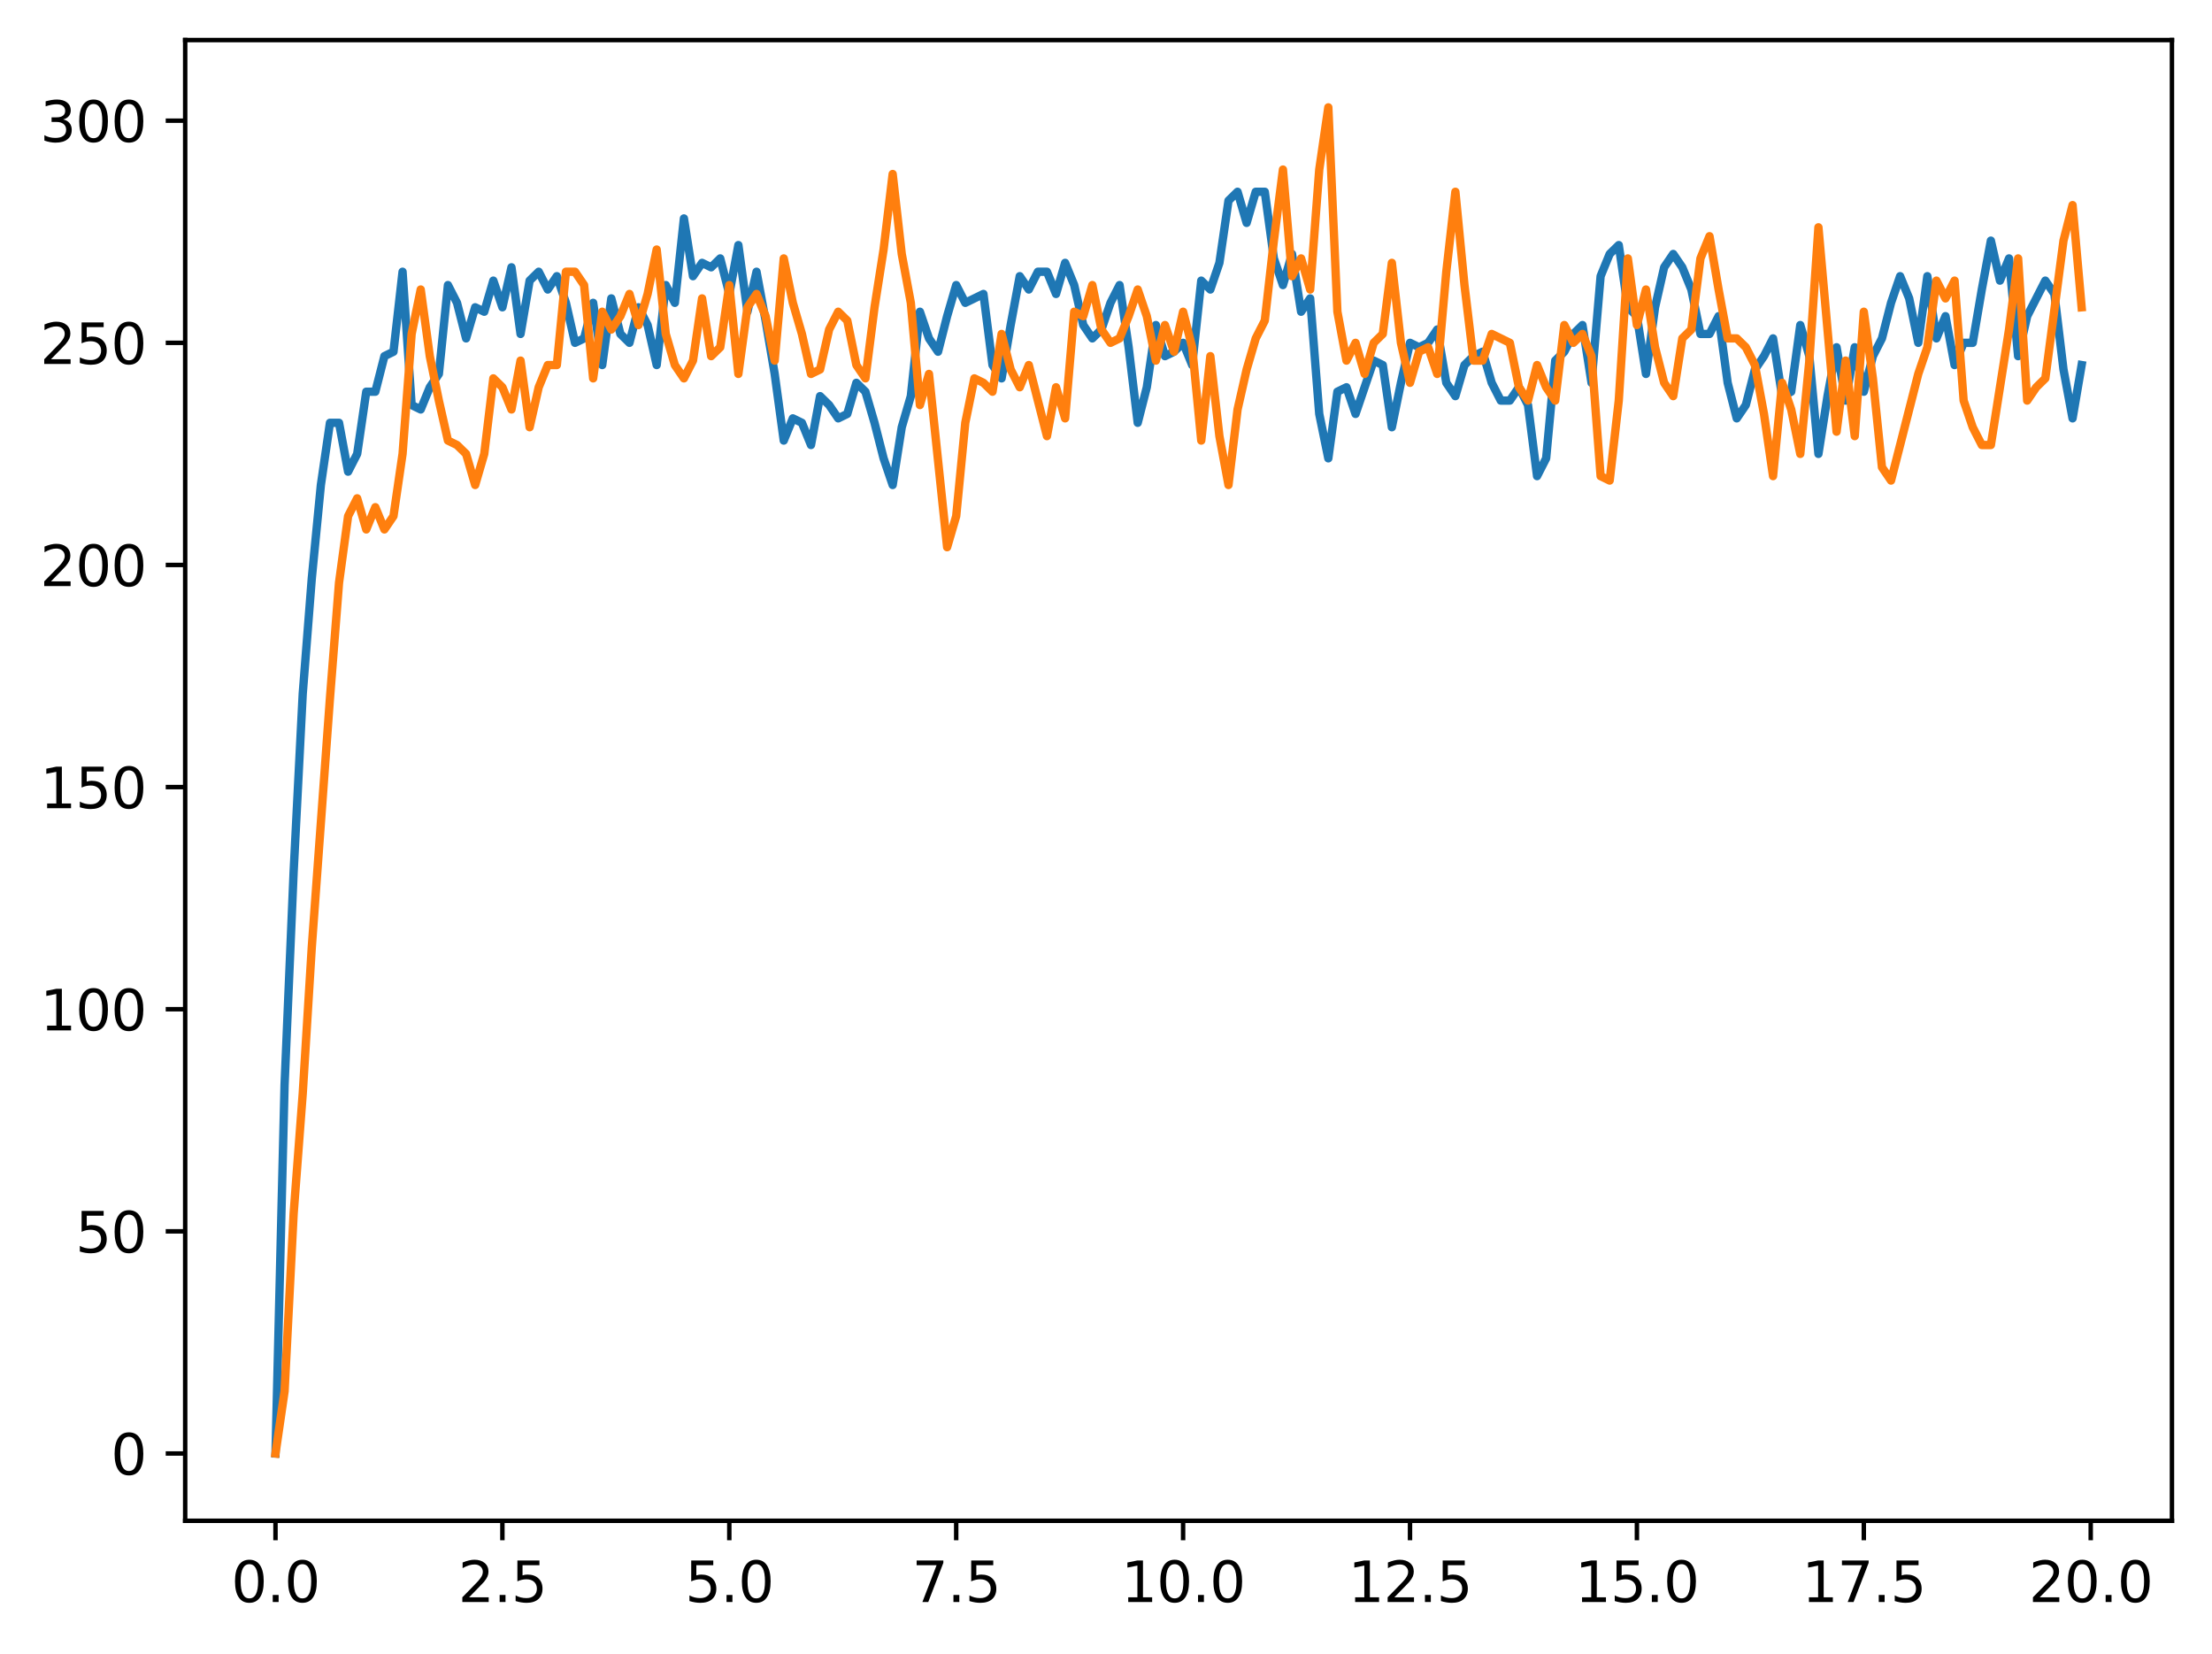 <?xml version="1.0" encoding="utf-8" standalone="no"?>
<!DOCTYPE svg PUBLIC "-//W3C//DTD SVG 1.1//EN"
  "http://www.w3.org/Graphics/SVG/1.1/DTD/svg11.dtd">
<svg xmlns:xlink="http://www.w3.org/1999/xlink" width="397.608pt" height="297.19pt" viewBox="0 0 397.608 297.19" xmlns="http://www.w3.org/2000/svg" version="1.1">
 <defs>
  <style type="text/css">*{stroke-linejoin: round; stroke-linecap: butt}</style>
 </defs>
 <g id="figure_1">
  <g id="patch_1">
   <path d="M 0 297.19 
L 397.608 297.19 
L 397.608 0 
L 0 0 
z
" style="fill: #ffffff"/>
  </g>
  <g id="axes_1">
   <g id="patch_2">
    <path d="M 33.288 273.312 
L 390.408 273.312 
L 390.408 7.2 
L 33.288 7.2 
z
" style="fill: #ffffff"/>
   </g>
   <g id="matplotlib.axis_1">
    <g id="xtick_1">
     <g id="line2d_1">
      <defs>
       <path id="m0490cc7502" d="M 0 0 
L 0 3.5 
" style="stroke: #000000; stroke-width: 0.8"/>
      </defs>
      <g>
       <use xlink:href="#m0490cc7502" x="49.52" y="273.312" style="stroke: #000000; stroke-width: 0.8"/>
      </g>
     </g>
     <g id="text_1">
      <!-- 0.0 -->
      <g transform="translate(41.569 287.91) scale(0.1 -0.1)">
       <defs>
        <path id="DejaVuSans-30" d="M 2034 4250 
Q 1547 4250 1301 3770 
Q 1056 3291 1056 2328 
Q 1056 1369 1301 889 
Q 1547 409 2034 409 
Q 2525 409 2770 889 
Q 3016 1369 3016 2328 
Q 3016 3291 2770 3770 
Q 2525 4250 2034 4250 
z
M 2034 4750 
Q 2819 4750 3233 4129 
Q 3647 3509 3647 2328 
Q 3647 1150 3233 529 
Q 2819 -91 2034 -91 
Q 1250 -91 836 529 
Q 422 1150 422 2328 
Q 422 3509 836 4129 
Q 1250 4750 2034 4750 
z
" transform="scale(0.016)"/>
        <path id="DejaVuSans-2e" d="M 684 794 
L 1344 794 
L 1344 0 
L 684 0 
L 684 794 
z
" transform="scale(0.016)"/>
       </defs>
       <use xlink:href="#DejaVuSans-30"/>
       <use xlink:href="#DejaVuSans-2e" x="63.623"/>
       <use xlink:href="#DejaVuSans-30" x="95.41"/>
      </g>
     </g>
    </g>
    <g id="xtick_2">
     <g id="line2d_2">
      <g>
       <use xlink:href="#m0490cc7502" x="90.306" y="273.312" style="stroke: #000000; stroke-width: 0.8"/>
      </g>
     </g>
     <g id="text_2">
      <!-- 2.5 -->
      <g transform="translate(82.354 287.91) scale(0.1 -0.1)">
       <defs>
        <path id="DejaVuSans-32" d="M 1228 531 
L 3431 531 
L 3431 0 
L 469 0 
L 469 531 
Q 828 903 1448 1529 
Q 2069 2156 2228 2338 
Q 2531 2678 2651 2914 
Q 2772 3150 2772 3378 
Q 2772 3750 2511 3984 
Q 2250 4219 1831 4219 
Q 1534 4219 1204 4116 
Q 875 4013 500 3803 
L 500 4441 
Q 881 4594 1212 4672 
Q 1544 4750 1819 4750 
Q 2544 4750 2975 4387 
Q 3406 4025 3406 3419 
Q 3406 3131 3298 2873 
Q 3191 2616 2906 2266 
Q 2828 2175 2409 1742 
Q 1991 1309 1228 531 
z
" transform="scale(0.016)"/>
        <path id="DejaVuSans-35" d="M 691 4666 
L 3169 4666 
L 3169 4134 
L 1269 4134 
L 1269 2991 
Q 1406 3038 1543 3061 
Q 1681 3084 1819 3084 
Q 2600 3084 3056 2656 
Q 3513 2228 3513 1497 
Q 3513 744 3044 326 
Q 2575 -91 1722 -91 
Q 1428 -91 1123 -41 
Q 819 9 494 109 
L 494 744 
Q 775 591 1075 516 
Q 1375 441 1709 441 
Q 2250 441 2565 725 
Q 2881 1009 2881 1497 
Q 2881 1984 2565 2268 
Q 2250 2553 1709 2553 
Q 1456 2553 1204 2497 
Q 953 2441 691 2322 
L 691 4666 
z
" transform="scale(0.016)"/>
       </defs>
       <use xlink:href="#DejaVuSans-32"/>
       <use xlink:href="#DejaVuSans-2e" x="63.623"/>
       <use xlink:href="#DejaVuSans-35" x="95.41"/>
      </g>
     </g>
    </g>
    <g id="xtick_3">
     <g id="line2d_3">
      <g>
       <use xlink:href="#m0490cc7502" x="131.092" y="273.312" style="stroke: #000000; stroke-width: 0.8"/>
      </g>
     </g>
     <g id="text_3">
      <!-- 5.0 -->
      <g transform="translate(123.14 287.91) scale(0.1 -0.1)">
       <use xlink:href="#DejaVuSans-35"/>
       <use xlink:href="#DejaVuSans-2e" x="63.623"/>
       <use xlink:href="#DejaVuSans-30" x="95.41"/>
      </g>
     </g>
    </g>
    <g id="xtick_4">
     <g id="line2d_4">
      <g>
       <use xlink:href="#m0490cc7502" x="171.877" y="273.312" style="stroke: #000000; stroke-width: 0.8"/>
      </g>
     </g>
     <g id="text_4">
      <!-- 7.5 -->
      <g transform="translate(163.926 287.91) scale(0.1 -0.1)">
       <defs>
        <path id="DejaVuSans-37" d="M 525 4666 
L 3525 4666 
L 3525 4397 
L 1831 0 
L 1172 0 
L 2766 4134 
L 525 4134 
L 525 4666 
z
" transform="scale(0.016)"/>
       </defs>
       <use xlink:href="#DejaVuSans-37"/>
       <use xlink:href="#DejaVuSans-2e" x="63.623"/>
       <use xlink:href="#DejaVuSans-35" x="95.41"/>
      </g>
     </g>
    </g>
    <g id="xtick_5">
     <g id="line2d_5">
      <g>
       <use xlink:href="#m0490cc7502" x="212.663" y="273.312" style="stroke: #000000; stroke-width: 0.8"/>
      </g>
     </g>
     <g id="text_5">
      <!-- 10.0 -->
      <g transform="translate(201.53 287.91) scale(0.1 -0.1)">
       <defs>
        <path id="DejaVuSans-31" d="M 794 531 
L 1825 531 
L 1825 4091 
L 703 3866 
L 703 4441 
L 1819 4666 
L 2450 4666 
L 2450 531 
L 3481 531 
L 3481 0 
L 794 0 
L 794 531 
z
" transform="scale(0.016)"/>
       </defs>
       <use xlink:href="#DejaVuSans-31"/>
       <use xlink:href="#DejaVuSans-30" x="63.623"/>
       <use xlink:href="#DejaVuSans-2e" x="127.246"/>
       <use xlink:href="#DejaVuSans-30" x="159.033"/>
      </g>
     </g>
    </g>
    <g id="xtick_6">
     <g id="line2d_6">
      <g>
       <use xlink:href="#m0490cc7502" x="253.449" y="273.312" style="stroke: #000000; stroke-width: 0.8"/>
      </g>
     </g>
     <g id="text_6">
      <!-- 12.5 -->
      <g transform="translate(242.316 287.91) scale(0.1 -0.1)">
       <use xlink:href="#DejaVuSans-31"/>
       <use xlink:href="#DejaVuSans-32" x="63.623"/>
       <use xlink:href="#DejaVuSans-2e" x="127.246"/>
       <use xlink:href="#DejaVuSans-35" x="159.033"/>
      </g>
     </g>
    </g>
    <g id="xtick_7">
     <g id="line2d_7">
      <g>
       <use xlink:href="#m0490cc7502" x="294.235" y="273.312" style="stroke: #000000; stroke-width: 0.8"/>
      </g>
     </g>
     <g id="text_7">
      <!-- 15.0 -->
      <g transform="translate(283.102 287.91) scale(0.1 -0.1)">
       <use xlink:href="#DejaVuSans-31"/>
       <use xlink:href="#DejaVuSans-35" x="63.623"/>
       <use xlink:href="#DejaVuSans-2e" x="127.246"/>
       <use xlink:href="#DejaVuSans-30" x="159.033"/>
      </g>
     </g>
    </g>
    <g id="xtick_8">
     <g id="line2d_8">
      <g>
       <use xlink:href="#m0490cc7502" x="335.02" y="273.312" style="stroke: #000000; stroke-width: 0.8"/>
      </g>
     </g>
     <g id="text_8">
      <!-- 17.5 -->
      <g transform="translate(323.888 287.91) scale(0.1 -0.1)">
       <use xlink:href="#DejaVuSans-31"/>
       <use xlink:href="#DejaVuSans-37" x="63.623"/>
       <use xlink:href="#DejaVuSans-2e" x="127.246"/>
       <use xlink:href="#DejaVuSans-35" x="159.033"/>
      </g>
     </g>
    </g>
    <g id="xtick_9">
     <g id="line2d_9">
      <g>
       <use xlink:href="#m0490cc7502" x="375.806" y="273.312" style="stroke: #000000; stroke-width: 0.8"/>
      </g>
     </g>
     <g id="text_9">
      <!-- 20.0 -->
      <g transform="translate(364.673 287.91) scale(0.1 -0.1)">
       <use xlink:href="#DejaVuSans-32"/>
       <use xlink:href="#DejaVuSans-30" x="63.623"/>
       <use xlink:href="#DejaVuSans-2e" x="127.246"/>
       <use xlink:href="#DejaVuSans-30" x="159.033"/>
      </g>
     </g>
    </g>
   </g>
   <g id="matplotlib.axis_2">
    <g id="ytick_1">
     <g id="line2d_10">
      <defs>
       <path id="m66187cd0a3" d="M 0 0 
L -3.5 0 
" style="stroke: #000000; stroke-width: 0.8"/>
      </defs>
      <g>
       <use xlink:href="#m66187cd0a3" x="33.288" y="261.216" style="stroke: #000000; stroke-width: 0.8"/>
      </g>
     </g>
     <g id="text_10">
      <!-- 0 -->
      <g transform="translate(19.925 265.015) scale(0.1 -0.1)">
       <use xlink:href="#DejaVuSans-30"/>
      </g>
     </g>
    </g>
    <g id="ytick_2">
     <g id="line2d_11">
      <g>
       <use xlink:href="#m66187cd0a3" x="33.288" y="221.295" style="stroke: #000000; stroke-width: 0.8"/>
      </g>
     </g>
     <g id="text_11">
      <!-- 50 -->
      <g transform="translate(13.562 225.094) scale(0.1 -0.1)">
       <use xlink:href="#DejaVuSans-35"/>
       <use xlink:href="#DejaVuSans-30" x="63.623"/>
      </g>
     </g>
    </g>
    <g id="ytick_3">
     <g id="line2d_12">
      <g>
       <use xlink:href="#m66187cd0a3" x="33.288" y="181.374" style="stroke: #000000; stroke-width: 0.8"/>
      </g>
     </g>
     <g id="text_12">
      <!-- 100 -->
      <g transform="translate(7.2 185.174) scale(0.1 -0.1)">
       <use xlink:href="#DejaVuSans-31"/>
       <use xlink:href="#DejaVuSans-30" x="63.623"/>
       <use xlink:href="#DejaVuSans-30" x="127.246"/>
      </g>
     </g>
    </g>
    <g id="ytick_4">
     <g id="line2d_13">
      <g>
       <use xlink:href="#m66187cd0a3" x="33.288" y="141.454" style="stroke: #000000; stroke-width: 0.8"/>
      </g>
     </g>
     <g id="text_13">
      <!-- 150 -->
      <g transform="translate(7.2 145.253) scale(0.1 -0.1)">
       <use xlink:href="#DejaVuSans-31"/>
       <use xlink:href="#DejaVuSans-35" x="63.623"/>
       <use xlink:href="#DejaVuSans-30" x="127.246"/>
      </g>
     </g>
    </g>
    <g id="ytick_5">
     <g id="line2d_14">
      <g>
       <use xlink:href="#m66187cd0a3" x="33.288" y="101.533" style="stroke: #000000; stroke-width: 0.8"/>
      </g>
     </g>
     <g id="text_14">
      <!-- 200 -->
      <g transform="translate(7.2 105.332) scale(0.1 -0.1)">
       <use xlink:href="#DejaVuSans-32"/>
       <use xlink:href="#DejaVuSans-30" x="63.623"/>
       <use xlink:href="#DejaVuSans-30" x="127.246"/>
      </g>
     </g>
    </g>
    <g id="ytick_6">
     <g id="line2d_15">
      <g>
       <use xlink:href="#m66187cd0a3" x="33.288" y="61.612" style="stroke: #000000; stroke-width: 0.8"/>
      </g>
     </g>
     <g id="text_15">
      <!-- 250 -->
      <g transform="translate(7.2 65.411) scale(0.1 -0.1)">
       <use xlink:href="#DejaVuSans-32"/>
       <use xlink:href="#DejaVuSans-35" x="63.623"/>
       <use xlink:href="#DejaVuSans-30" x="127.246"/>
      </g>
     </g>
    </g>
    <g id="ytick_7">
     <g id="line2d_16">
      <g>
       <use xlink:href="#m66187cd0a3" x="33.288" y="21.691" style="stroke: #000000; stroke-width: 0.8"/>
      </g>
     </g>
     <g id="text_16">
      <!-- 300 -->
      <g transform="translate(7.2 25.49) scale(0.1 -0.1)">
       <defs>
        <path id="DejaVuSans-33" d="M 2597 2516 
Q 3050 2419 3304 2112 
Q 3559 1806 3559 1356 
Q 3559 666 3084 287 
Q 2609 -91 1734 -91 
Q 1441 -91 1130 -33 
Q 819 25 488 141 
L 488 750 
Q 750 597 1062 519 
Q 1375 441 1716 441 
Q 2309 441 2620 675 
Q 2931 909 2931 1356 
Q 2931 1769 2642 2001 
Q 2353 2234 1838 2234 
L 1294 2234 
L 1294 2753 
L 1863 2753 
Q 2328 2753 2575 2939 
Q 2822 3125 2822 3475 
Q 2822 3834 2567 4026 
Q 2313 4219 1838 4219 
Q 1578 4219 1281 4162 
Q 984 4106 628 3988 
L 628 4550 
Q 988 4650 1302 4700 
Q 1616 4750 1894 4750 
Q 2613 4750 3031 4423 
Q 3450 4097 3450 3541 
Q 3450 3153 3228 2886 
Q 3006 2619 2597 2516 
z
" transform="scale(0.016)"/>
       </defs>
       <use xlink:href="#DejaVuSans-33"/>
       <use xlink:href="#DejaVuSans-30" x="63.623"/>
       <use xlink:href="#DejaVuSans-30" x="127.246"/>
      </g>
     </g>
    </g>
   </g>
   <g id="line2d_17">
    <path d="M 49.52 261.216 
L 51.152 194.947 
L 52.783 156.624 
L 54.415 124.687 
L 56.046 103.928 
L 57.677 87.161 
L 59.309 75.984 
L 60.94 75.984 
L 62.572 84.766 
L 64.203 81.572 
L 65.835 70.395 
L 67.466 70.395 
L 69.097 64.007 
L 70.729 63.209 
L 72.36 48.837 
L 73.992 72.79 
L 75.623 73.588 
L 77.255 69.596 
L 78.886 67.201 
L 80.517 51.233 
L 82.149 54.426 
L 83.78 60.814 
L 85.412 55.225 
L 87.043 56.023 
L 88.675 50.434 
L 90.306 55.225 
L 91.937 48.039 
L 93.569 60.015 
L 95.2 50.434 
L 96.832 48.837 
L 98.463 52.031 
L 100.095 49.636 
L 101.726 54.426 
L 103.357 61.612 
L 104.989 60.814 
L 106.62 54.426 
L 108.252 65.604 
L 109.883 53.628 
L 111.515 60.015 
L 113.146 61.612 
L 114.777 55.225 
L 116.409 58.418 
L 118.04 65.604 
L 119.672 51.233 
L 121.303 54.426 
L 122.935 39.256 
L 124.566 49.636 
L 126.197 47.241 
L 127.829 48.039 
L 129.46 46.442 
L 131.092 52.829 
L 132.723 44.047 
L 134.355 56.023 
L 135.986 48.837 
L 137.617 57.62 
L 139.249 67.201 
L 140.88 79.177 
L 142.512 75.185 
L 144.143 75.984 
L 145.775 79.976 
L 147.406 71.193 
L 149.037 72.79 
L 150.669 75.185 
L 152.3 74.387 
L 153.932 68.798 
L 155.563 70.395 
L 157.195 75.984 
L 158.826 82.371 
L 160.457 87.161 
L 162.089 76.782 
L 163.72 71.193 
L 165.352 56.023 
L 166.983 60.814 
L 168.615 63.209 
L 170.246 56.822 
L 171.877 51.233 
L 173.509 54.426 
L 176.772 52.829 
L 178.403 65.604 
L 180.035 67.999 
L 181.666 58.418 
L 183.297 49.636 
L 184.929 52.031 
L 186.56 48.837 
L 188.192 48.837 
L 189.823 52.829 
L 191.455 47.241 
L 193.086 51.233 
L 194.717 58.418 
L 196.349 60.814 
L 197.98 59.217 
L 199.612 54.426 
L 201.243 51.233 
L 202.875 62.41 
L 204.506 75.984 
L 206.137 69.596 
L 207.769 58.418 
L 209.4 64.007 
L 211.032 63.209 
L 212.663 61.612 
L 214.295 65.604 
L 215.926 50.434 
L 217.558 52.031 
L 219.189 47.241 
L 220.82 36.063 
L 222.452 34.466 
L 224.083 40.055 
L 225.715 34.466 
L 227.346 34.466 
L 228.978 46.442 
L 230.609 51.233 
L 232.24 45.644 
L 233.872 56.023 
L 235.503 53.628 
L 237.135 74.387 
L 238.766 82.371 
L 240.398 70.395 
L 242.029 69.596 
L 243.66 74.387 
L 246.923 64.806 
L 248.555 65.604 
L 250.186 76.782 
L 251.818 68.798 
L 253.449 61.612 
L 255.08 62.41 
L 256.712 61.612 
L 258.343 59.217 
L 259.975 68.798 
L 261.606 71.193 
L 263.238 65.604 
L 264.869 64.007 
L 266.5 63.209 
L 268.132 68.798 
L 269.763 71.991 
L 271.395 71.991 
L 273.026 69.596 
L 274.658 72.79 
L 276.289 85.565 
L 277.92 82.371 
L 279.552 64.806 
L 281.183 63.209 
L 282.815 60.015 
L 284.446 58.418 
L 286.078 68.798 
L 287.709 49.636 
L 289.34 45.644 
L 290.972 44.047 
L 292.603 55.225 
L 294.235 56.822 
L 295.866 67.201 
L 297.498 55.225 
L 299.129 48.039 
L 300.76 45.644 
L 302.392 48.039 
L 304.023 52.031 
L 305.655 60.015 
L 307.286 60.015 
L 308.918 56.822 
L 310.549 68.798 
L 312.18 75.185 
L 313.812 72.79 
L 315.443 66.403 
L 317.075 64.007 
L 318.706 60.814 
L 320.338 71.193 
L 321.969 70.395 
L 323.6 58.418 
L 325.232 64.007 
L 326.863 81.572 
L 328.495 71.193 
L 330.126 62.41 
L 331.758 71.991 
L 333.389 62.41 
L 335.02 70.395 
L 336.652 64.007 
L 338.283 60.814 
L 339.915 54.426 
L 341.546 49.636 
L 343.178 53.628 
L 344.809 61.612 
L 346.44 49.636 
L 348.072 60.814 
L 349.703 56.822 
L 351.335 65.604 
L 352.966 61.612 
L 354.598 61.612 
L 356.229 52.031 
L 357.86 43.248 
L 359.492 50.434 
L 361.123 46.442 
L 362.755 64.007 
L 364.386 56.822 
L 367.649 50.434 
L 369.28 52.829 
L 370.912 66.403 
L 372.543 75.185 
L 374.175 65.604 
L 374.175 65.604 
" clip-path="url(#p91e66fb750)" style="fill: none; stroke: #1f77b4; stroke-width: 1.5; stroke-linecap: square"/>
   </g>
   <g id="line2d_18">
    <path d="M 49.52 261.216 
L 51.152 250.038 
L 52.783 218.102 
L 54.415 196.544 
L 56.046 170.197 
L 59.309 125.485 
L 60.94 104.726 
L 62.572 92.75 
L 64.203 89.557 
L 65.835 95.146 
L 67.466 91.153 
L 69.097 95.146 
L 70.729 92.75 
L 72.36 81.572 
L 73.992 60.015 
L 75.623 52.031 
L 77.255 64.007 
L 78.886 71.991 
L 80.517 79.177 
L 82.149 79.976 
L 83.78 81.572 
L 85.412 87.161 
L 87.043 81.572 
L 88.675 67.999 
L 90.306 69.596 
L 91.937 73.588 
L 93.569 64.806 
L 95.2 76.782 
L 96.832 69.596 
L 98.463 65.604 
L 100.095 65.604 
L 101.726 48.837 
L 103.357 48.837 
L 104.989 51.233 
L 106.62 67.999 
L 108.252 56.023 
L 109.883 59.217 
L 111.515 56.822 
L 113.146 52.829 
L 114.777 58.418 
L 116.409 52.829 
L 118.04 44.845 
L 119.672 60.015 
L 121.303 65.604 
L 122.935 67.999 
L 124.566 64.806 
L 126.197 53.628 
L 127.829 64.007 
L 129.46 62.41 
L 131.092 51.233 
L 132.723 67.201 
L 134.355 55.225 
L 135.986 52.829 
L 137.617 56.822 
L 139.249 64.806 
L 140.88 46.442 
L 142.512 54.426 
L 144.143 60.015 
L 145.775 67.201 
L 147.406 66.403 
L 149.037 59.217 
L 150.669 56.023 
L 152.3 57.62 
L 153.932 65.604 
L 155.563 67.999 
L 157.195 55.225 
L 158.826 44.845 
L 160.457 31.272 
L 162.089 45.644 
L 163.72 54.426 
L 165.352 72.79 
L 166.983 67.201 
L 170.246 98.339 
L 171.877 92.75 
L 173.509 75.984 
L 175.14 67.999 
L 176.772 68.798 
L 178.403 70.395 
L 180.035 60.015 
L 181.666 66.403 
L 183.297 69.596 
L 184.929 65.604 
L 188.192 78.379 
L 189.823 69.596 
L 191.455 75.185 
L 193.086 56.023 
L 194.717 56.822 
L 196.349 51.233 
L 197.98 59.217 
L 199.612 61.612 
L 201.243 60.814 
L 202.875 56.822 
L 204.506 52.031 
L 206.137 56.822 
L 207.769 64.806 
L 209.4 58.418 
L 211.032 63.209 
L 212.663 56.023 
L 214.295 62.41 
L 215.926 79.177 
L 217.558 64.007 
L 219.189 78.379 
L 220.82 87.161 
L 222.452 73.588 
L 224.083 66.403 
L 225.715 60.814 
L 227.346 57.62 
L 228.978 43.248 
L 230.609 30.474 
L 232.24 49.636 
L 233.872 46.442 
L 235.503 52.031 
L 237.135 30.474 
L 238.766 19.296 
L 240.398 56.023 
L 242.029 64.806 
L 243.66 61.612 
L 245.292 67.201 
L 246.923 61.612 
L 248.555 60.015 
L 250.186 47.241 
L 251.818 61.612 
L 253.449 68.798 
L 255.08 63.209 
L 256.712 62.41 
L 258.343 67.201 
L 259.975 48.837 
L 261.606 34.466 
L 263.238 51.233 
L 264.869 64.806 
L 266.5 64.806 
L 268.132 60.015 
L 271.395 61.612 
L 273.026 69.596 
L 274.658 71.991 
L 276.289 65.604 
L 277.92 69.596 
L 279.552 71.991 
L 281.183 58.418 
L 282.815 61.612 
L 284.446 60.015 
L 286.078 64.007 
L 287.709 85.565 
L 289.34 86.363 
L 290.972 71.991 
L 292.603 46.442 
L 294.235 58.418 
L 295.866 52.031 
L 297.498 62.41 
L 299.129 68.798 
L 300.76 71.193 
L 302.392 60.814 
L 304.023 59.217 
L 305.655 46.442 
L 307.286 42.45 
L 308.918 52.031 
L 310.549 60.814 
L 312.18 60.814 
L 313.812 62.41 
L 315.443 65.604 
L 317.075 74.387 
L 318.706 85.565 
L 320.338 68.798 
L 321.969 73.588 
L 323.6 81.572 
L 325.232 64.806 
L 326.863 40.853 
L 330.126 77.58 
L 331.758 64.806 
L 333.389 78.379 
L 335.02 56.023 
L 336.652 67.999 
L 338.283 83.968 
L 339.915 86.363 
L 344.809 67.201 
L 346.44 62.41 
L 348.072 50.434 
L 349.703 53.628 
L 351.335 50.434 
L 352.966 71.991 
L 354.598 76.782 
L 356.229 79.976 
L 357.86 79.976 
L 361.123 59.217 
L 362.755 46.442 
L 364.386 71.991 
L 366.018 69.596 
L 367.649 67.999 
L 370.912 43.248 
L 372.543 36.861 
L 374.175 55.225 
L 374.175 55.225 
" clip-path="url(#p91e66fb750)" style="fill: none; stroke: #ff7f0e; stroke-width: 1.5; stroke-linecap: square"/>
   </g>
   <g id="patch_3">
    <path d="M 33.288 273.312 
L 33.288 7.2 
" style="fill: none; stroke: #000000; stroke-width: 0.8; stroke-linejoin: miter; stroke-linecap: square"/>
   </g>
   <g id="patch_4">
    <path d="M 390.408 273.312 
L 390.408 7.2 
" style="fill: none; stroke: #000000; stroke-width: 0.8; stroke-linejoin: miter; stroke-linecap: square"/>
   </g>
   <g id="patch_5">
    <path d="M 33.288 273.312 
L 390.408 273.312 
" style="fill: none; stroke: #000000; stroke-width: 0.8; stroke-linejoin: miter; stroke-linecap: square"/>
   </g>
   <g id="patch_6">
    <path d="M 33.288 7.2 
L 390.408 7.2 
" style="fill: none; stroke: #000000; stroke-width: 0.8; stroke-linejoin: miter; stroke-linecap: square"/>
   </g>
  </g>
 </g>
 <defs>
  <clipPath id="p91e66fb750">
   <rect x="33.288" y="7.2" width="357.12" height="266.112"/>
  </clipPath>
 </defs>
</svg>
